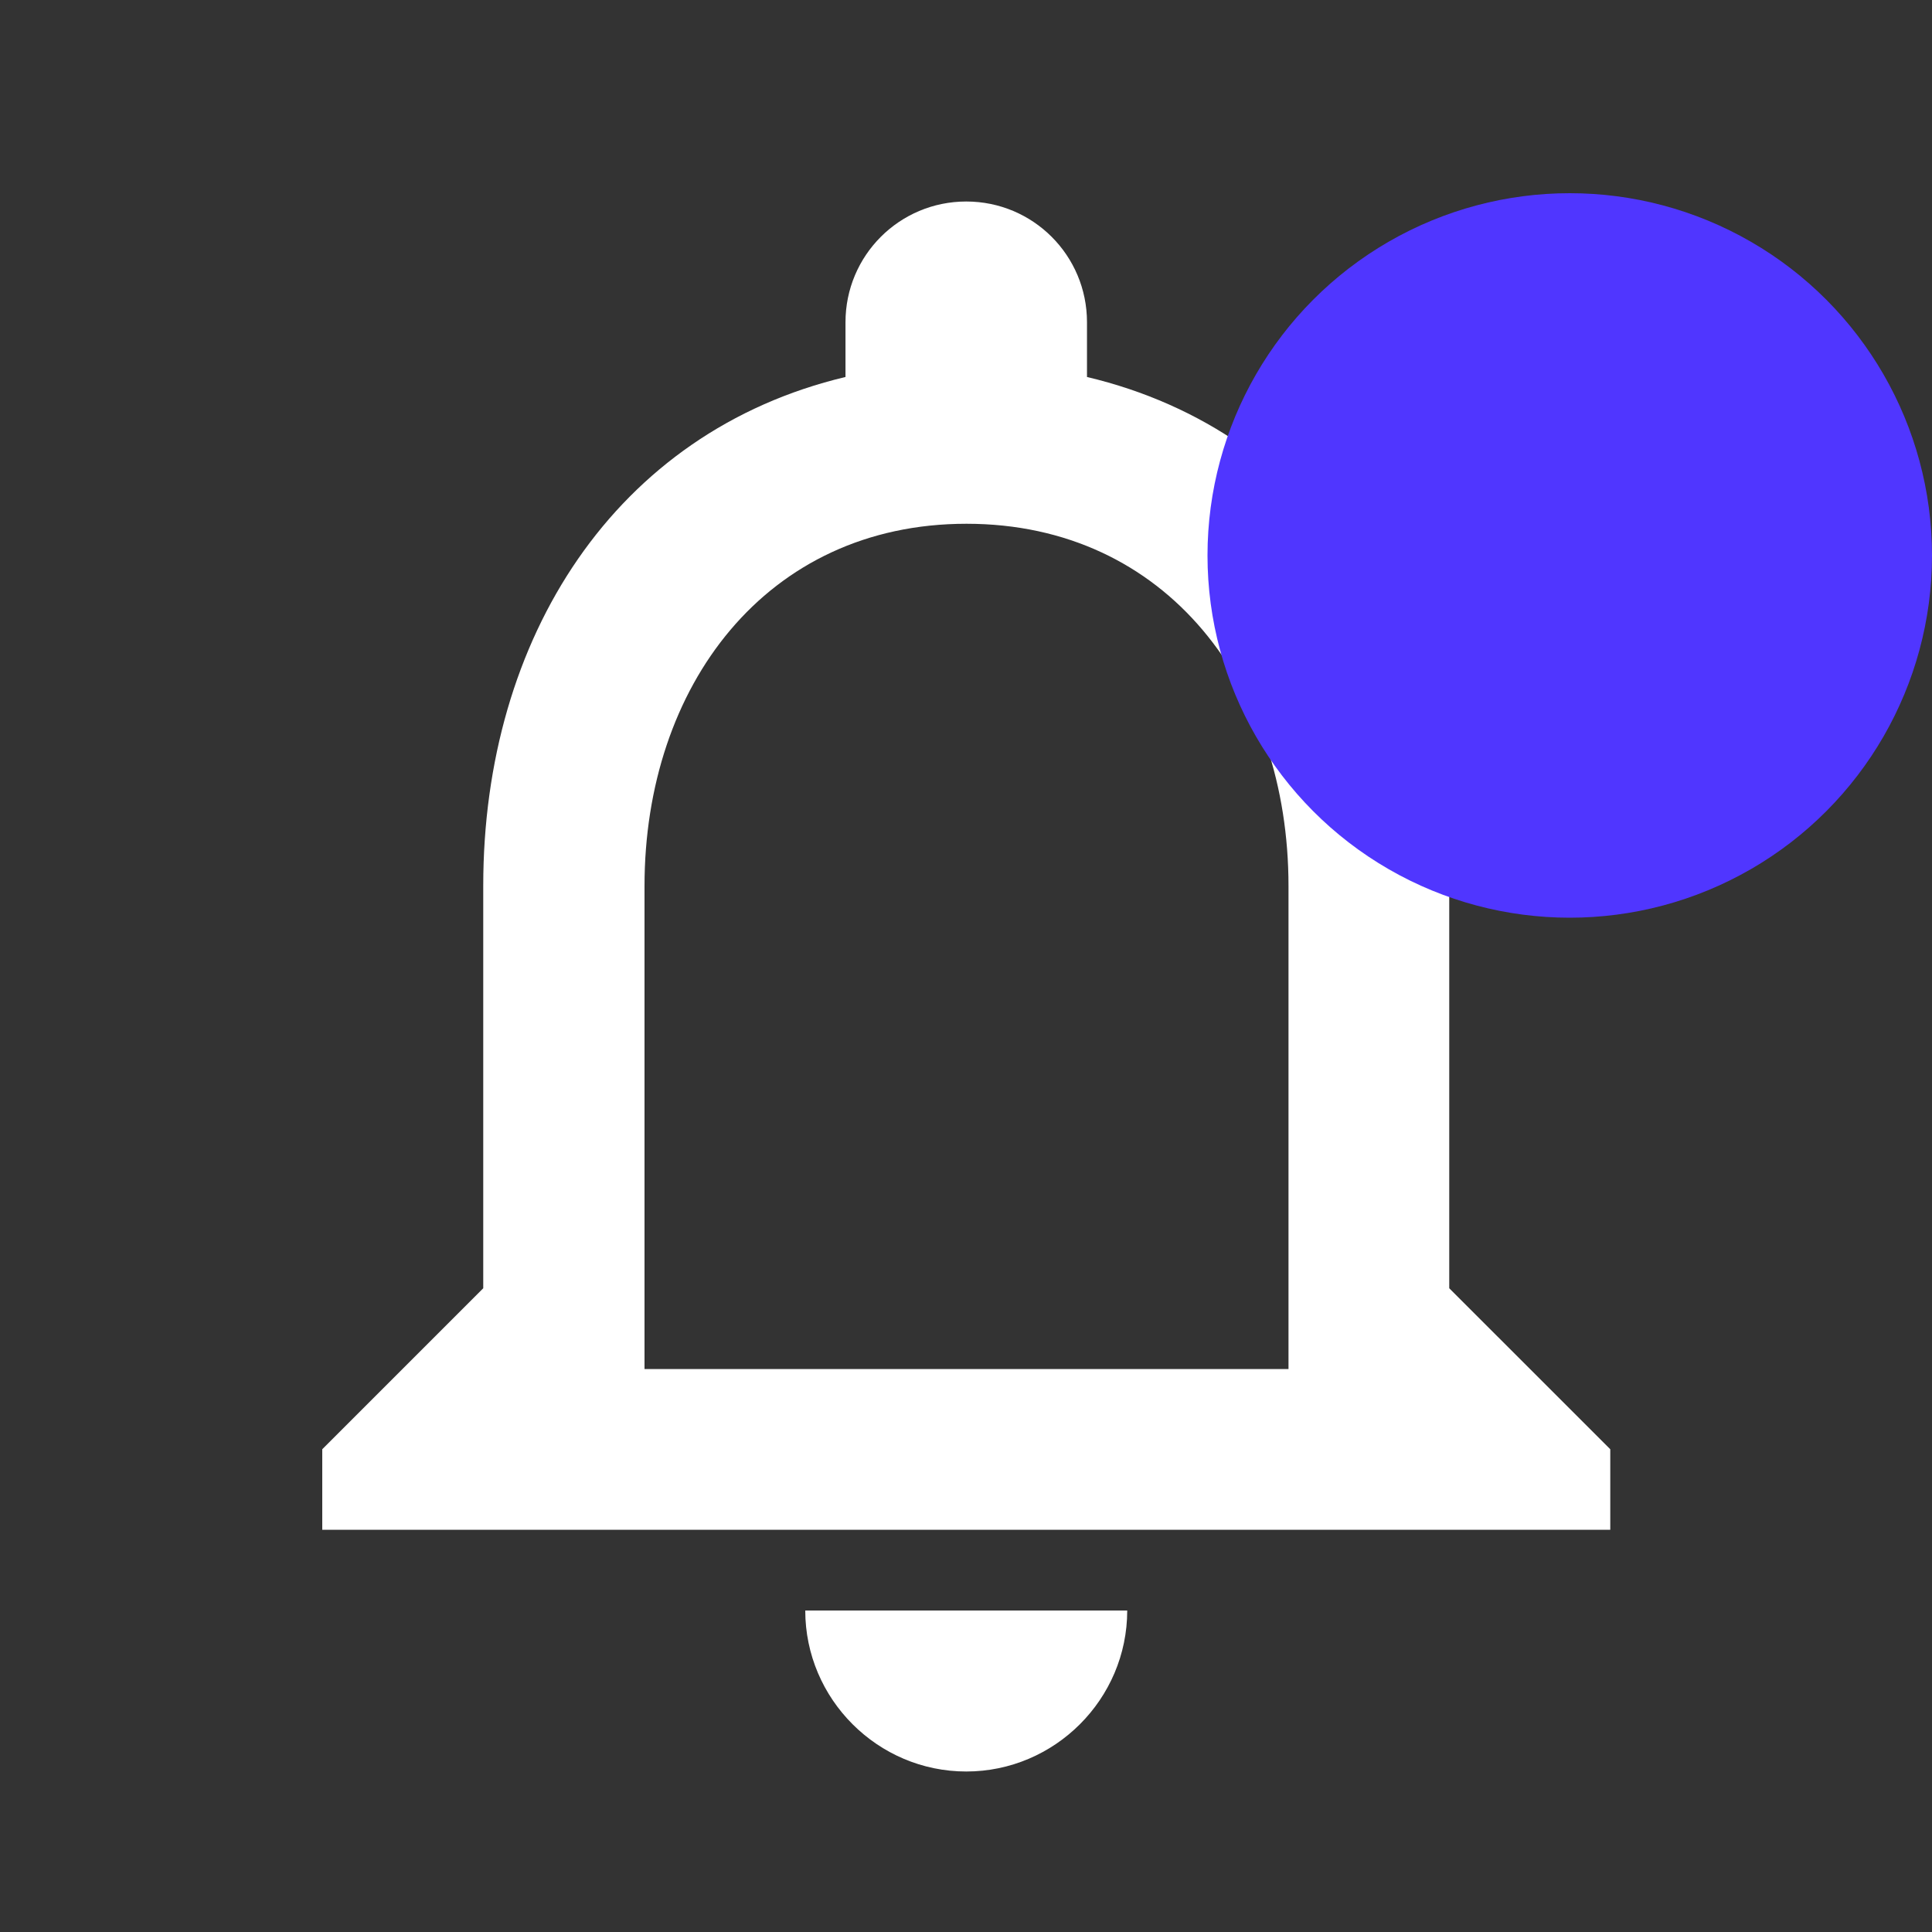 <svg width="40" height="40" viewBox="0 0 40 40" fill="none" xmlns="http://www.w3.org/2000/svg">
<rect x="0" y="0" width="40" height="40" fill="#333333" stroke="none"/>
<path fill-rule="evenodd" clip-rule="evenodd" d="M30.005 26.672V18.338C30.005 13.222 27.288 8.939 22.505 7.805V6.672C22.505 5.289 21.389 4.172 20.005 4.172C18.622 4.172 17.505 5.289 17.505 6.672V7.805C12.739 8.939 10.005 13.205 10.005 18.338V26.672L6.672 30.005V31.672H33.339V30.005L30.005 26.672ZM20.005 36.677C21.838 36.677 23.338 35.177 23.338 33.344H16.672C16.672 35.177 18.172 36.677 20.005 36.677ZM13.344 28.344H26.677V18.344C26.677 14.21 24.16 10.844 20.01 10.844C15.86 10.844 13.344 14.21 13.344 18.344V28.344Z" fill="white"/>
<circle cx="32.5" cy="11.5" r="7.5" fill="#5036FF"/>
</svg>
